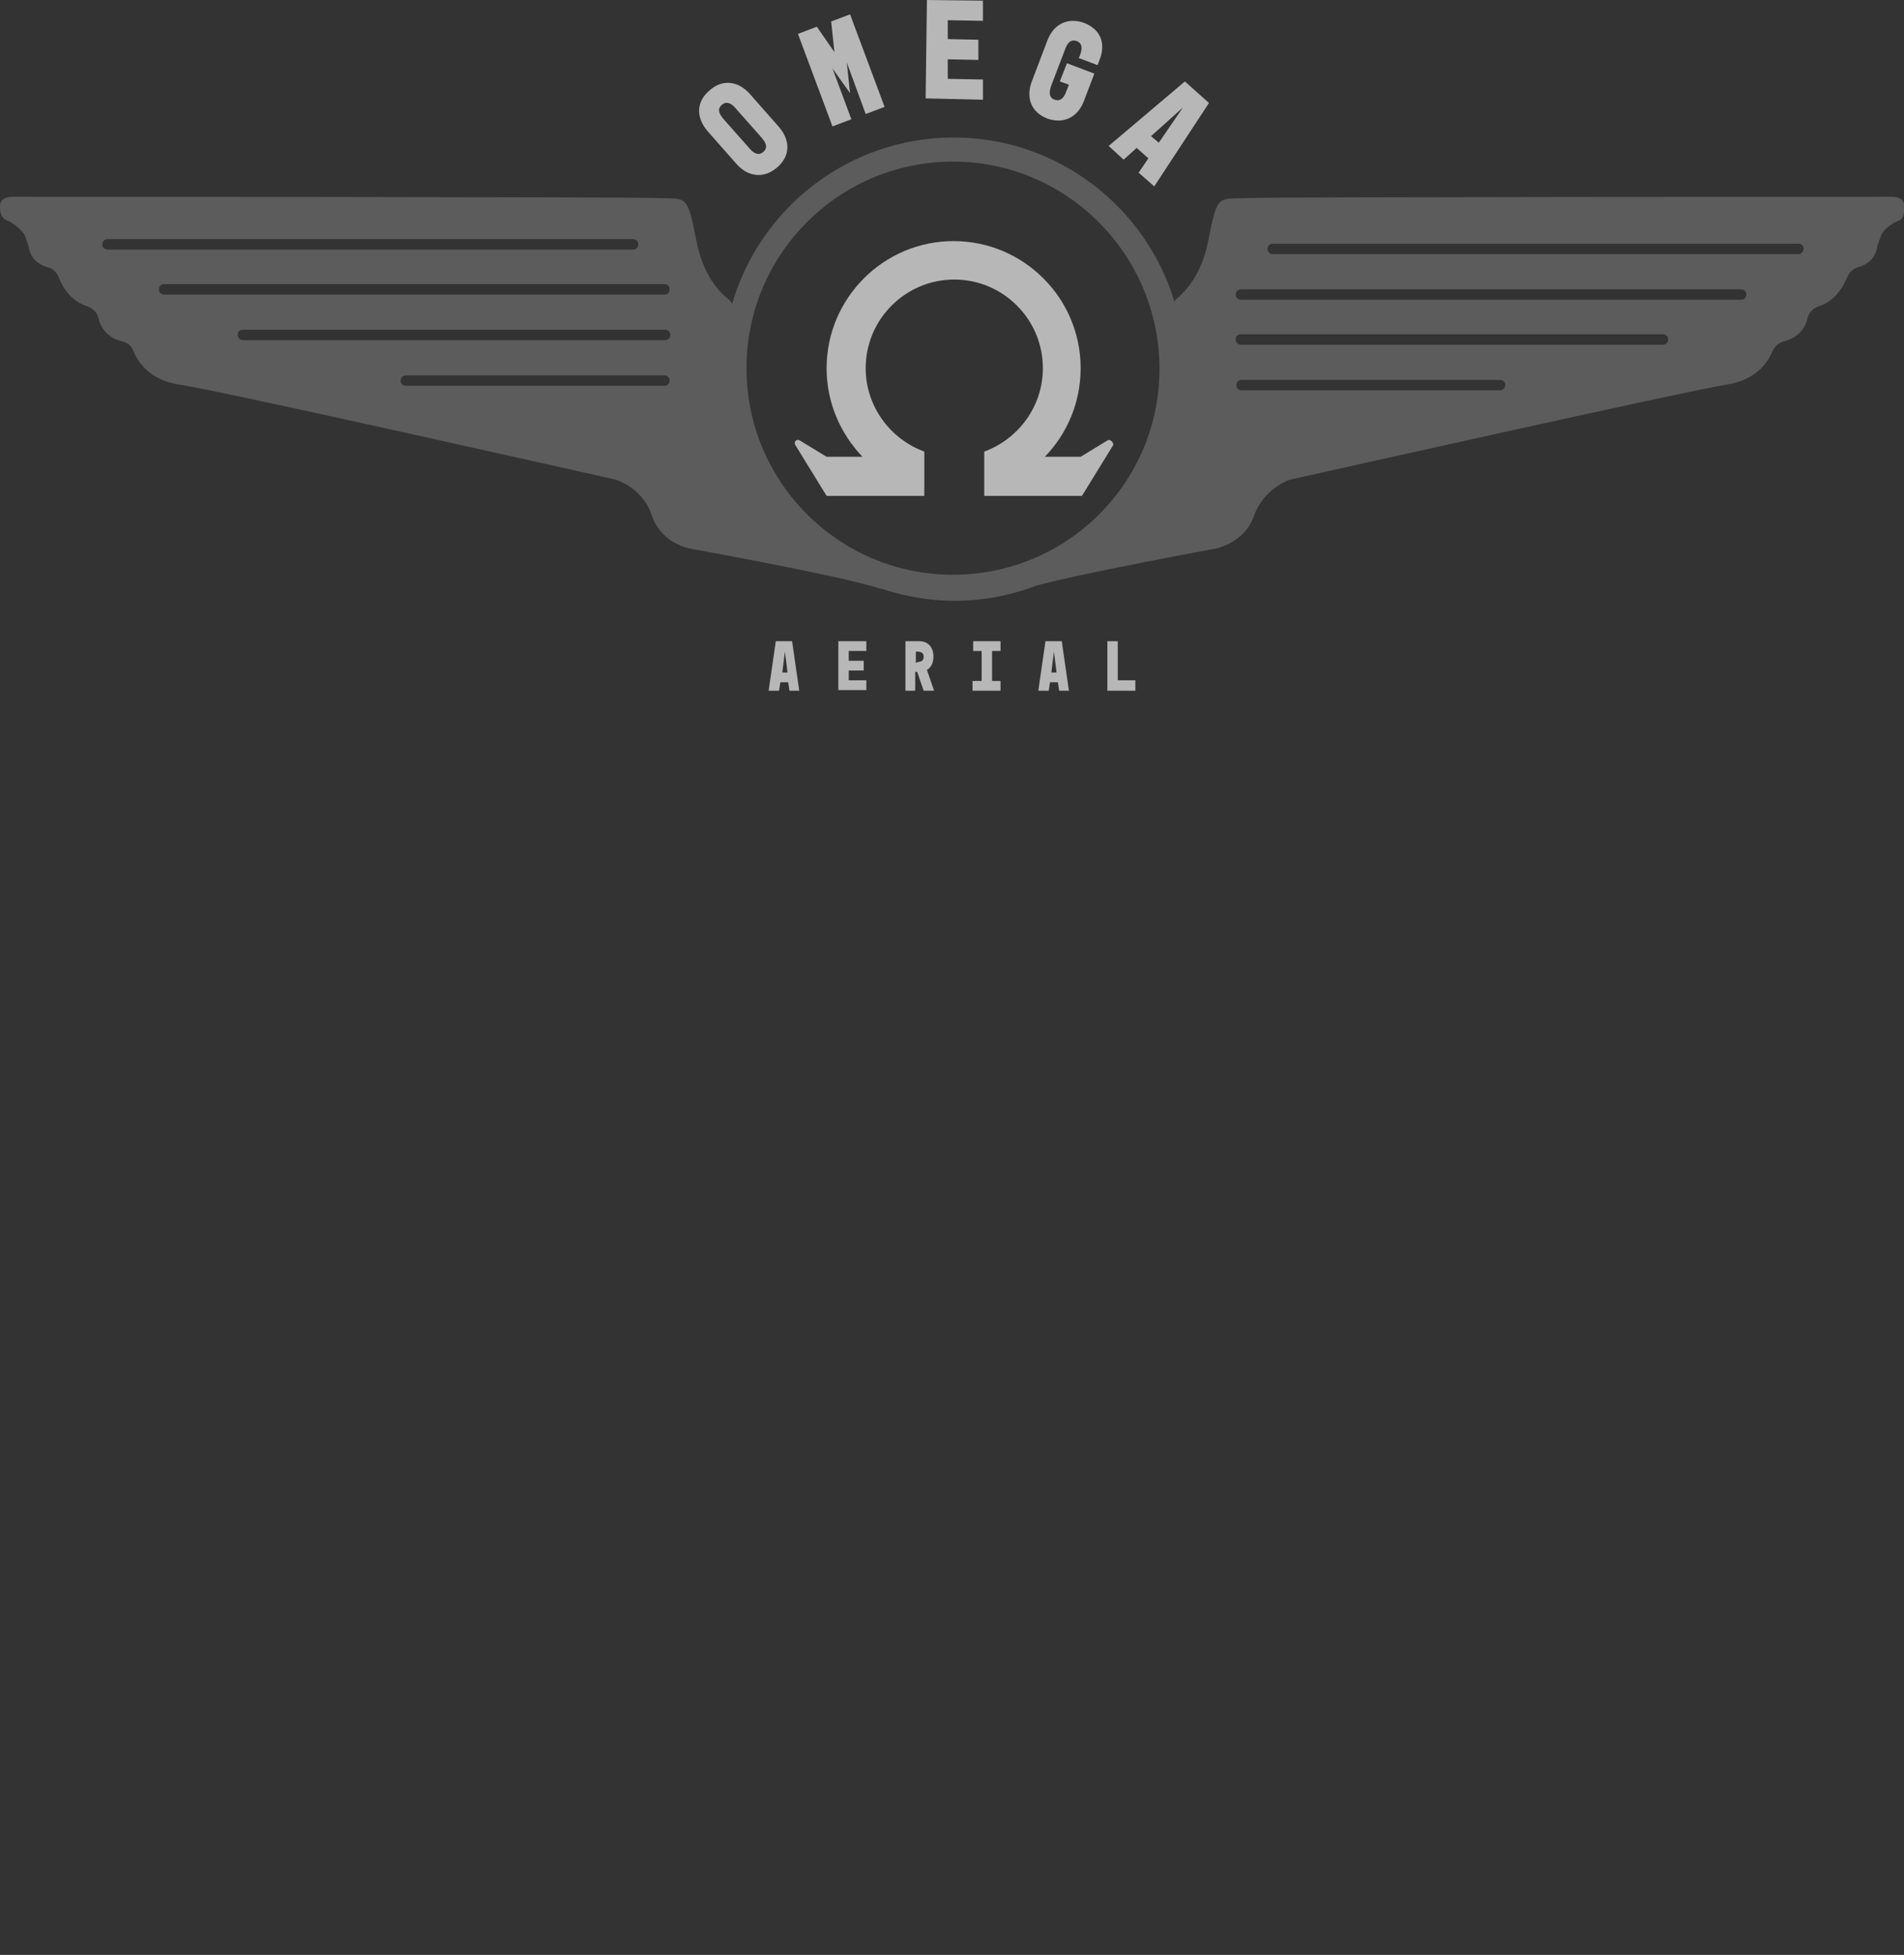 <?xml version="1.0" encoding="utf-8"?>
<!-- Generator: Adobe Illustrator 20.1.0, SVG Export Plug-In . SVG Version: 6.00 Build 0)  -->
<svg version="1.1" id="Layer_1" xmlns="http://www.w3.org/2000/svg" xmlns:xlink="http://www.w3.org/1999/xlink" x="0px" y="0px"
	 viewBox="0 0 292.3 300" style="enable-background:new 0 0 292.3 106;" xml:space="preserve">
<rect x="0" y="0" width="292.3" height="300" fill="#333333" stroke="none"/>
<style type="text/css">
	.st0{fill:#B7B7B7;}
	.st1{fill:rgba(255,255,255,0.2);}
</style>
<g>
	<path class="st0" d="M170,67.6l-4.1,2.5h-5.5c3.4-3.5,5.5-8.3,5.5-13.6c0-10.8-8.8-19.5-19.5-19.5c-10.8,0-19.5,8.8-19.5,19.5
		c0,5.3,2.1,10,5.5,13.6h-5.5l-4.1-2.5c-0.5-0.3-1,0.2-0.7,0.7l4.8,7.8h15v-6.8c-5.2-1.9-9-6.9-9-12.8c0-7.5,6.1-13.6,13.6-13.6
		c7.5,0,13.6,6.1,13.6,13.6c0,5.9-3.8,10.9-9,12.8v6.8h15l4.8-7.8C171,67.9,170.4,67.3,170,67.6z"/>
	<g>
		<path class="st0" d="M115.1,14.4l4.5,5.1c1.7,2,1.8,4.4-0.3,6.2c-2.1,1.8-4.5,1.4-6.2-0.5l-4.5-5.1c-1.7-2-1.8-4.4,0.3-6.2
			C110.9,12.1,113.3,12.4,115.1,14.4z M113,16.7c-0.4-0.5-1.3-1.4-2.2-0.6c-0.9,0.8-0.1,1.7,0.3,2.2l3.9,4.4
			c0.4,0.5,1.3,1.4,2.2,0.6c0.9-0.8,0.1-1.7-0.3-2.2L113,16.7z"/>
		<path class="st0" d="M130.5,2.2l5.3,14.2l-2.9,1.1L130,9.6l0.5,4.7l-2.7-3.8l2.9,7.8l-2.9,1.1l-5.3-14.2l2.9-1.1l2.7,3.9l-0.5-4.7
			L130.5,2.2z"/>
		<path class="st0" d="M142.1,15.1L142.3,0l8.6,0.1l0,3.1l-5.4-0.1l0,2.9l4.7,0.1l0,3.1l-4.7-0.1l0,3l5.4,0.1l0,3.1L142.1,15.1z"/>
		<path class="st0" d="M168,11.3l-1.6,4.2c-0.9,2.4-3,3.6-5.6,2.7c-2.6-1-3.3-3.3-2.4-5.7l2.4-6.3c0.9-2.4,3-3.6,5.6-2.7
			c2.6,1,3.4,3.2,2.4,5.7l-0.3,0.8l-2.9-1.1l0.2-0.4c0.2-0.6,0.6-1.8-0.5-2.2c-1.1-0.4-1.6,0.7-1.8,1.3l-2.1,5.5
			c-0.2,0.6-0.6,1.8,0.5,2.2c1.1,0.4,1.6-0.7,1.8-1.3l0.4-1l-1.4-0.5l1.1-2.8L168,11.3z"/>
		<path class="st0" d="M174.8,26.5l1.5-2.2l-1.8-1.6l-2,1.8l-2.3-2.1l11.7-9.9l3.7,3.3l-8.4,12.8L174.8,26.5z M176.7,20.9l1.2,1
			l3.7-5.4L176.7,20.9z"/>
	</g>
	<g>
		<path class="st0" d="M121.2,106l-0.2-1.3h-1.2l-0.2,1.3h-1.6l1.1-7.6h2.5l1.1,7.6H121.2z M120.1,103.2h0.8l-0.4-3.2L120.1,103.2z"
			/>
		<path class="st0" d="M128.7,106v-7.6h4.3v1.5h-2.7v1.5h2.3v1.5h-2.3v1.5h2.7v1.5H128.7z"/>
		<path class="st0" d="M142.3,102.8l1.1,3.2h-1.6l-1-2.9c0,0,0,0-0.3,0v2.9H139v-7.6h2.1c1.6,0,2.2,1.2,2.2,2.3
			C143.3,101.7,143,102.4,142.3,102.8z M140.8,101.6c0.9,0,1-0.5,1-0.8c0-0.3-0.1-0.8-0.9-0.8h-0.3v1.7H140.8z"/>
		<path class="st0" d="M153.6,104.5v1.5h-4.3v-1.5h1.4v-4.6h-1.3v-1.5h4.2v1.5h-1.3v4.6H153.6z"/>
		<path class="st0" d="M162.6,106l-0.2-1.3h-1.2l-0.2,1.3h-1.6l1.1-7.6h2.5l1.1,7.6H162.6z M161.4,103.2h0.8l-0.4-3.2L161.4,103.2z"
			/>
		<path class="st0" d="M170,98.4h1.6v6h2.7v1.6H170V98.4z"/>
	</g>
	<path class="st1" d="M292.3,31.4c-0.1-1.3-1.9-1.2-1.9-1.2s-94.9,0-99.1,0.2c-4.2,0.2-4.4-0.8-5.8,6.5c-1,5.2-3.5,7.8-4.8,8.9
		c-0.2,0.1-0.3,0.3-0.4,0.5c-4.4-14.6-18-25.2-33.9-25.2c-16.1,0-29.7,10.8-34,25.5c-0.2-0.3-0.4-0.6-0.7-0.8
		c-1.4-1.1-3.8-3.7-4.8-8.9c-1.4-7.3-1.6-6.3-5.8-6.5c-4.2-0.2-99.1-0.2-99.1-0.2S0.2,30.1,0,31.4c-0.1,1.3,0.3,2.2,1.2,2.5
		c0.9,0.3,2.2,1.5,2.6,2.2c0.2,0.5,0.4,1.1,0.5,1.4c0,0.1,0.1,0.3,0.1,0.4c0.1,0.5,0.4,2.4,2.9,3.1c0.8,0.2,1.4,0.8,1.7,1.5
		c0.5,1.4,1.8,3.7,4.4,4.5c0.8,0.3,1.5,0.9,1.7,1.8c0.3,1.3,1.2,3,3.7,3.6c0.8,0.2,1.4,0.7,1.7,1.5c0.7,1.7,2.5,4.4,6.9,5.1
		c6.3,0.9,63.9,13.9,67.1,14.6c0.1,0,0.2,0.1,0.3,0.1c0.8,0.3,4.1,1.7,5.3,5.5c1.5,4.3,5.9,5,5.9,5s23.3,4.2,29,6.1
		c0.2,0.1,0.2,0.1,0.2,0c3.6,1.2,7.4,1.9,11.3,1.9c4.4,0,8.6-0.8,12.5-2.3c7.3-2,27.6-5.7,27.6-5.7s4.4-0.8,5.9-5
		c1.3-3.7,4.5-5.2,5.3-5.5c0.1,0,0.2-0.1,0.3-0.1c3.2-0.7,60.7-13.6,67.1-14.6c4.4-0.7,6.2-3.4,6.9-5.1c0.3-0.7,1-1.3,1.7-1.5
		c2.5-0.6,3.4-2.3,3.7-3.6c0.2-0.8,0.8-1.5,1.7-1.8c2.6-0.8,3.8-3.1,4.4-4.5c0.3-0.7,0.9-1.3,1.7-1.5c2.4-0.7,2.8-2.5,2.9-3.1
		c0-0.1,0-0.3,0.1-0.4c0.1-0.3,0.3-0.9,0.5-1.4c0.3-0.8,1.7-1.9,2.6-2.2S292.4,32.7,292.3,31.4z M16.5,38.3c-0.4,0-0.8-0.3-0.8-0.8
		c0-0.4,0.3-0.8,0.8-0.8h80.7c0.4,0,0.8,0.3,0.8,0.8c0,0.4-0.3,0.8-0.8,0.8H16.5z M102.1,59.2H62.3c-0.4,0-0.8-0.3-0.8-0.8
		c0-0.4,0.3-0.8,0.8-0.8h39.7c0.4,0,0.8,0.3,0.8,0.8C102.8,58.8,102.5,59.2,102.1,59.2z M102.1,52.2H37.3c-0.4,0-0.8-0.3-0.8-0.8
		s0.3-0.8,0.8-0.8h64.8c0.4,0,0.8,0.3,0.8,0.8S102.5,52.2,102.1,52.2z M102.1,45.2H25.2c-0.4,0-0.8-0.3-0.8-0.8
		c0-0.4,0.3-0.8,0.8-0.8h76.8c0.4,0,0.8,0.3,0.8,0.8C102.8,44.9,102.5,45.2,102.1,45.2z M146.3,88.2c-17.5,0-31.7-14.2-31.7-31.7
		s14.2-31.7,31.7-31.7S178,39.1,178,56.6S163.8,88.2,146.3,88.2z M230.3,59.9h-39.7c-0.4,0-0.8-0.3-0.8-0.8c0-0.4,0.3-0.8,0.8-0.8
		h39.7c0.4,0,0.8,0.3,0.8,0.8C231,59.6,230.7,59.9,230.3,59.9z M255.3,52.9h-64.8c-0.4,0-0.8-0.3-0.8-0.8s0.3-0.8,0.8-0.8h64.8
		c0.4,0,0.8,0.3,0.8,0.8S255.7,52.9,255.3,52.9z M267.3,46h-76.8c-0.4,0-0.8-0.3-0.8-0.8c0-0.4,0.3-0.8,0.8-0.8h76.8
		c0.4,0,0.8,0.3,0.8,0.8C268.1,45.6,267.8,46,267.3,46z M276.1,39h-80.7c-0.4,0-0.8-0.3-0.8-0.8c0-0.4,0.3-0.8,0.8-0.8h80.7
		c0.4,0,0.8,0.3,0.8,0.8C276.8,38.7,276.5,39,276.1,39z"/>
</g>
</svg>
